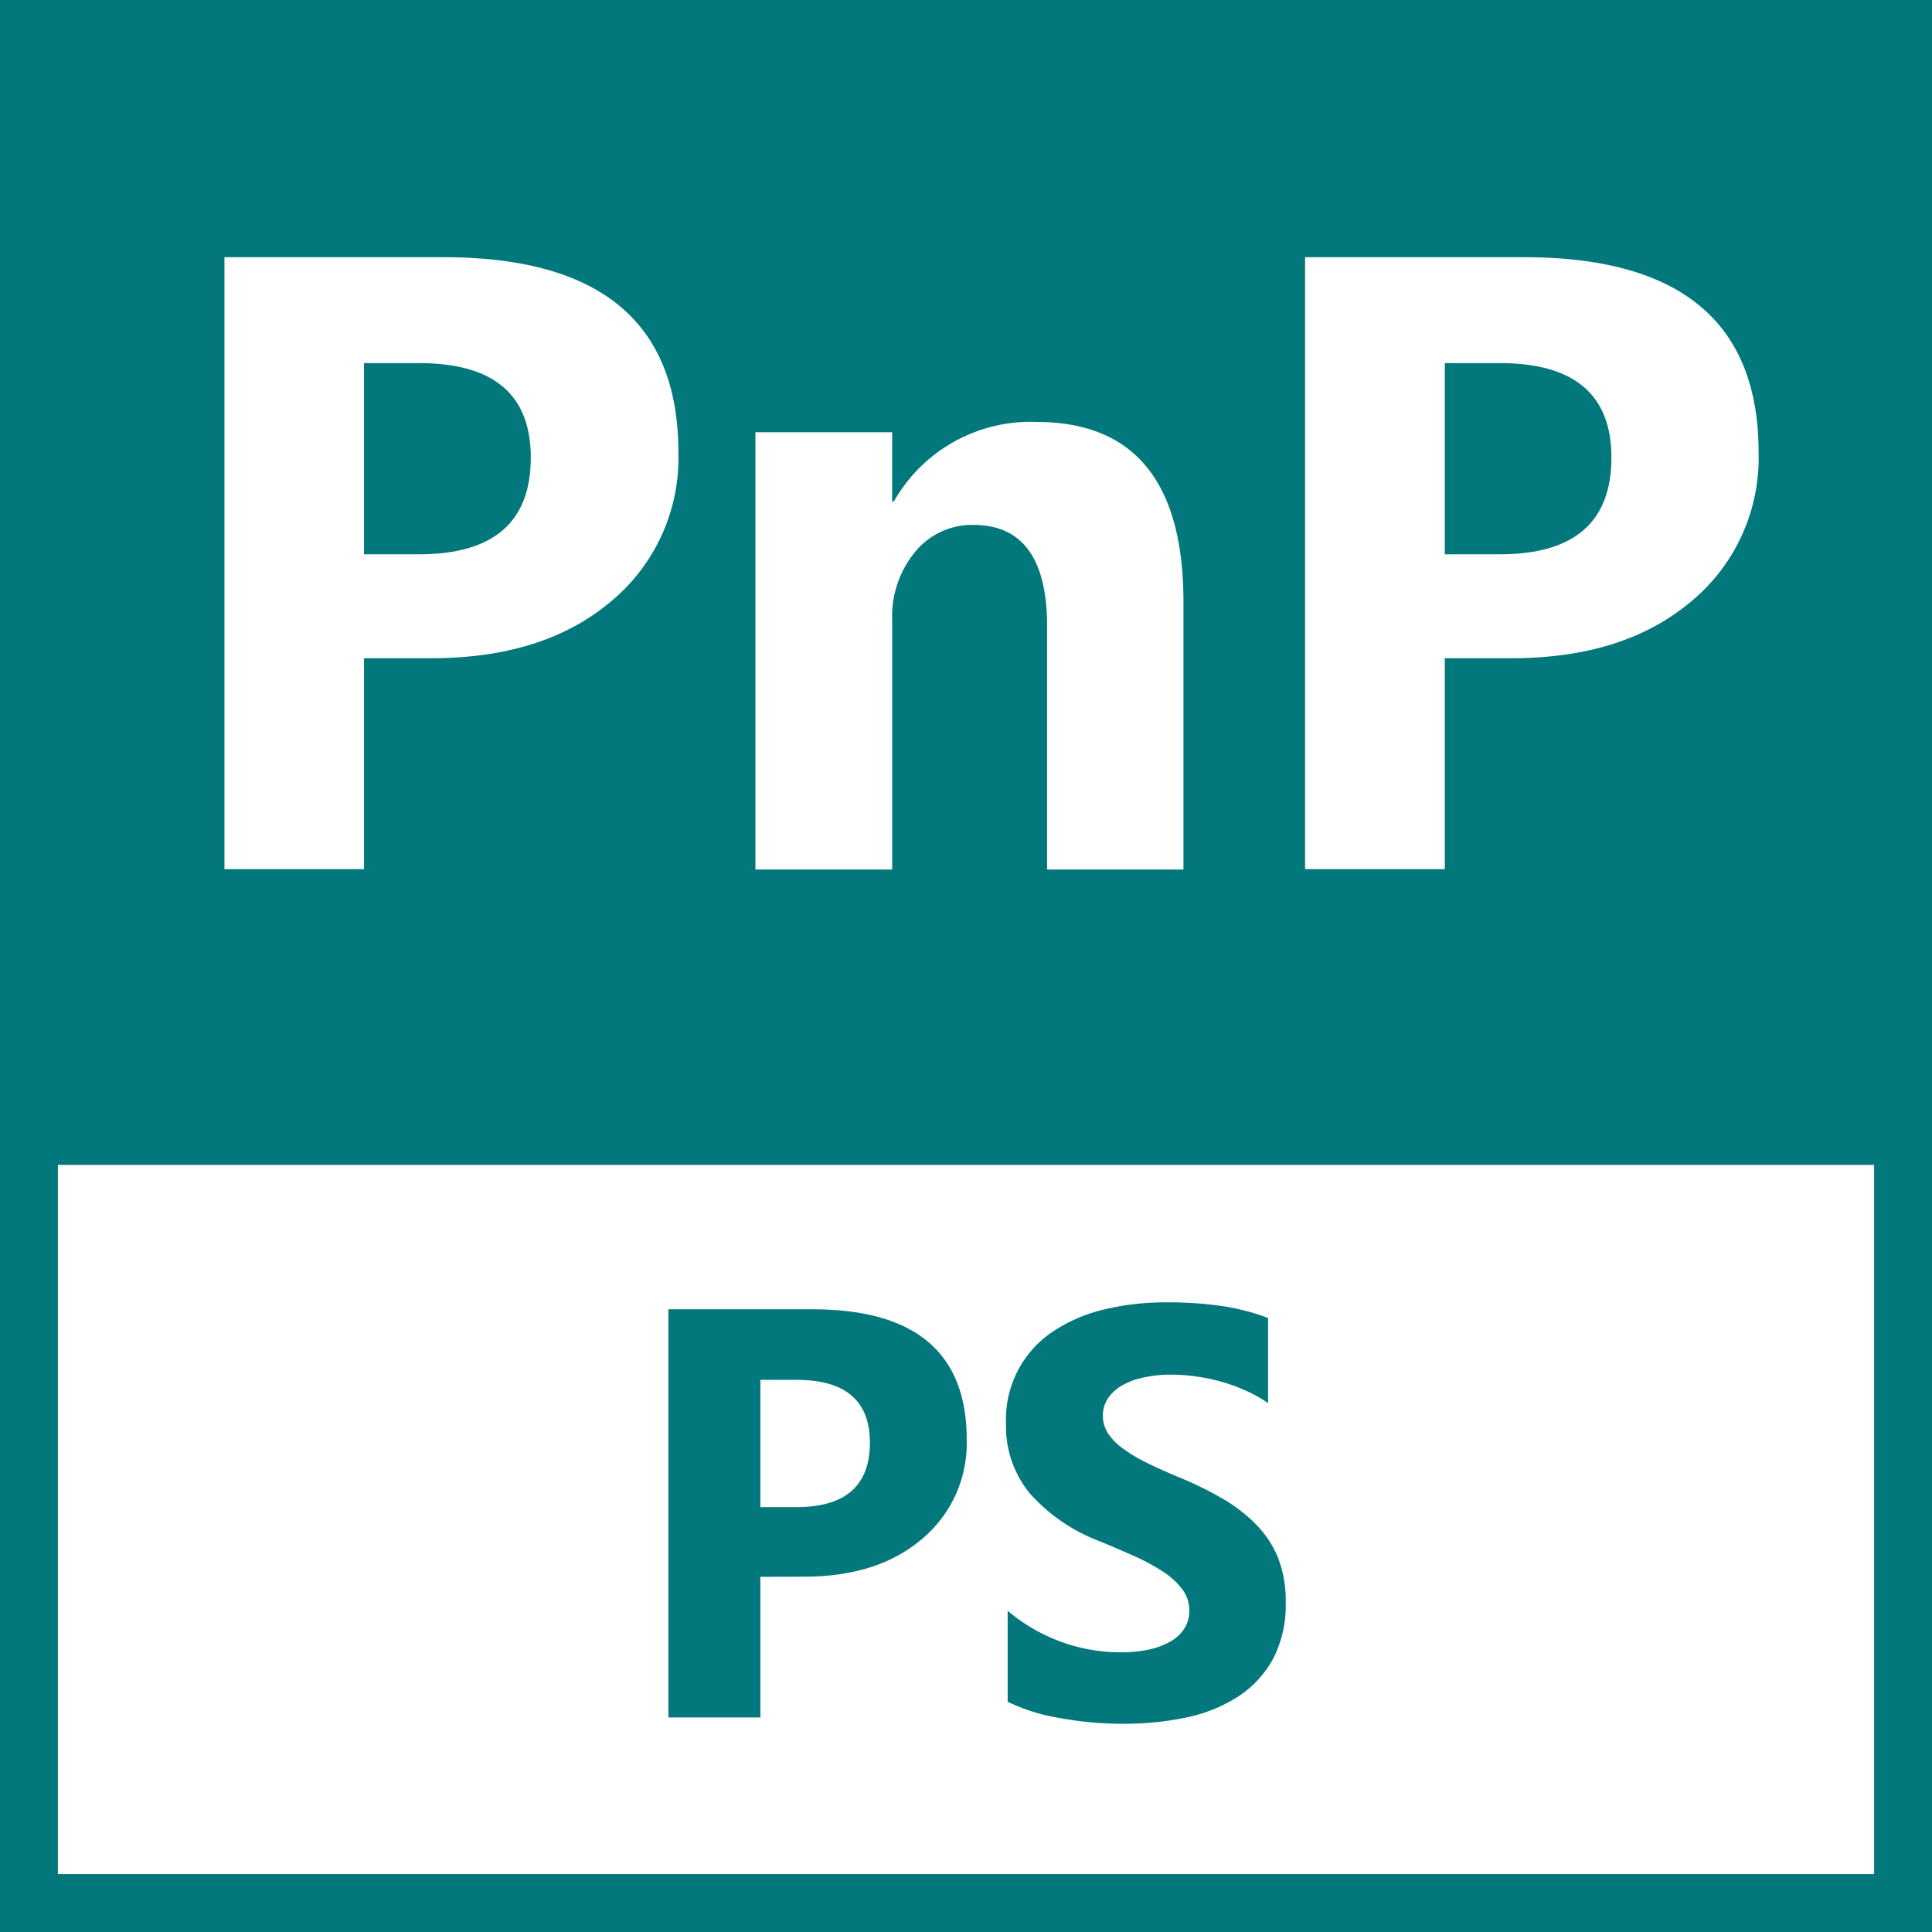 <svg xmlns="http://www.w3.org/2000/svg" viewBox="0 0 233.53 233.53"><defs><style>.a{fill:#03787c;}</style></defs><title>pnp-ps-teal</title><path class="a" d="M64.16,55.3q0-11.41-13.49-11.41H44V67h6.65Q64.17,67,64.16,55.3Z"/><path class="a" d="M233.53,0H0V140.81H0v92.72H233.53V0ZM157.75,31.09h26.47q28.35,0,28.35,23.59a22.52,22.52,0,0,1-8.13,18q-8.15,6.89-21.74,6.88h-8.06v25.5H157.75ZM91.31,52.25h16.53v8.36h.21A19,19,0,0,1,125.26,51q17.79,0,17.79,21.78V105.1H126.57V75.73q0-12.27-8.89-12.28a8.88,8.88,0,0,0-7.06,3.25A12.28,12.28,0,0,0,107.84,75V105.1H91.31ZM27.13,31.09H53.6Q82,31.09,82,54.68a22.52,22.52,0,0,1-8.13,18q-8.14,6.89-21.74,6.88H44v25.5H27.13Zm199.4,195.44H7V140.81H226.53Z"/><path class="a" d="M194.78,55.3q0-11.41-13.49-11.41h-6.65V67h6.65Q194.79,67,194.78,55.3Z"/><path class="a" d="M91.91,190.6v17H80.79V158.26H98.2q18.64,0,18.65,15.72a15.07,15.07,0,0,1-5.35,12q-5.35,4.6-14.3,4.6Zm0-23.81v15.38h4.37q8.86,0,8.87-7.78,0-7.6-8.87-7.6Z"/><path class="a" d="M121.8,205.7v-11a21.19,21.19,0,0,0,6.51,3.77,20.81,20.81,0,0,0,7.08,1.25,16,16,0,0,0,3.67-.37,9,9,0,0,0,2.61-1.05,4.66,4.66,0,0,0,1.57-1.59,4,4,0,0,0,.52-2,4.3,4.3,0,0,0-.83-2.58,9,9,0,0,0-2.25-2.09,24,24,0,0,0-3.39-1.86q-2-.9-4.23-1.83a21.45,21.45,0,0,1-8.62-5.88,12.8,12.8,0,0,1-2.84-8.39,12.76,12.76,0,0,1,5.76-11.19,19.17,19.17,0,0,1,6.18-2.63,31.8,31.8,0,0,1,7.43-.84,44.75,44.75,0,0,1,6.83.46,26.94,26.94,0,0,1,5.48,1.43v10.29a16,16,0,0,0-2.7-1.51,20.75,20.75,0,0,0-3-1.09,22.44,22.44,0,0,0-3.08-.63,21.4,21.4,0,0,0-2.9-.21,15.2,15.2,0,0,0-3.44.36,8.63,8.63,0,0,0-2.62,1,5,5,0,0,0-1.65,1.56,3.71,3.71,0,0,0-.58,2,3.9,3.9,0,0,0,.65,2.22,7.25,7.25,0,0,0,1.86,1.85,18.78,18.78,0,0,0,2.92,1.72c1.15.57,2.44,1.15,3.89,1.74a45.31,45.31,0,0,1,5.31,2.63,18.91,18.91,0,0,1,4,3.15,12.42,12.42,0,0,1,2.58,4,14.29,14.29,0,0,1,.89,5.25,14.09,14.09,0,0,1-1.56,6.93,12.76,12.76,0,0,1-4.25,4.54,18.49,18.49,0,0,1-6.25,2.5,36.36,36.36,0,0,1-7.51.75,41.78,41.78,0,0,1-7.73-.69A23,23,0,0,1,121.8,205.7Z"/></svg>